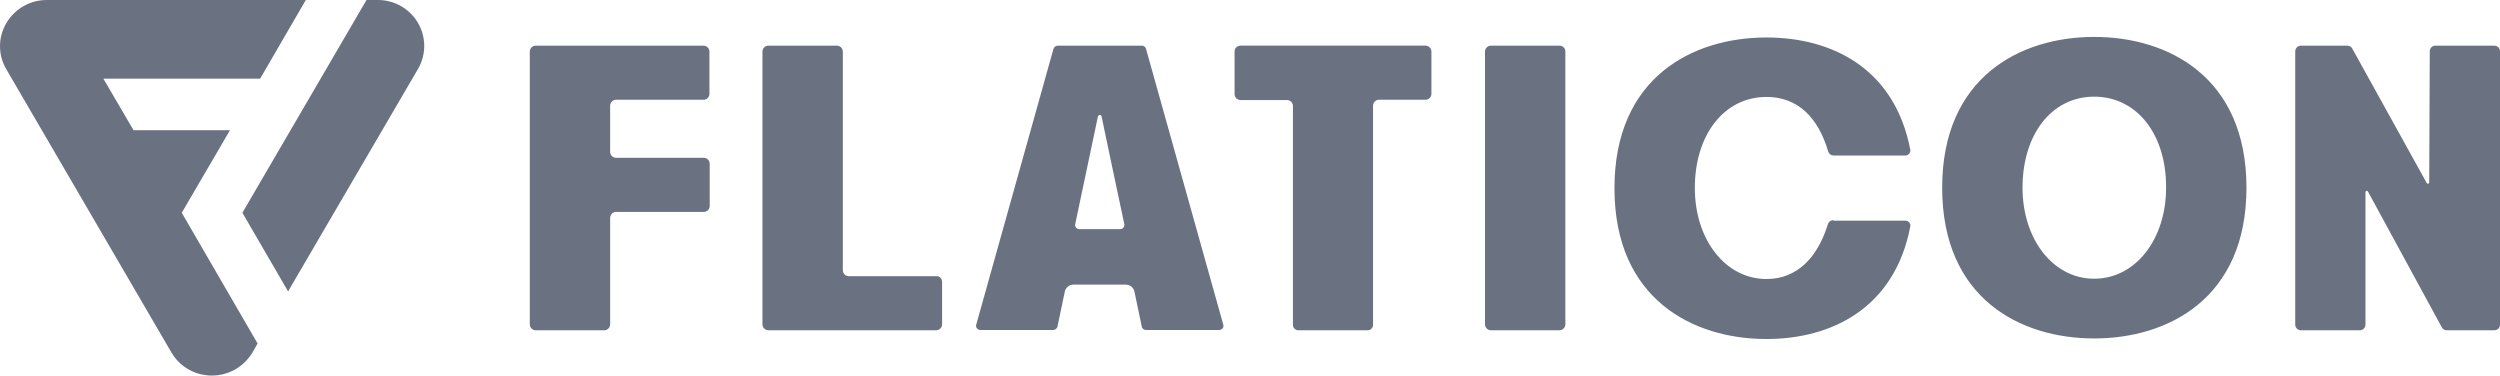 <svg width="213" height="32" viewBox="0 0 213 32" fill="none" xmlns="http://www.w3.org/2000/svg">
<path d="M19.595 11.092H11.376L8.806 6.7H22.165L26.058 6.7798e-05H3.976C3.281 -0 2.598 0.181 1.995 0.527C1.392 0.872 0.891 1.37 0.541 1.97C0.187 2.565 0 3.245 0 3.938C0 4.631 0.187 5.311 0.541 5.907L14.621 30.061C15.727 31.934 18.177 32.558 20.075 31.454C20.653 31.111 21.14 30.633 21.493 30.061L21.948 29.268L15.486 18.128L19.595 11.092Z" fill="#6A7282"/>
<path d="M35.623 1.969C35.274 1.368 34.773 0.868 34.169 0.522C33.566 0.177 32.882 -0.004 32.186 5.74245e-05H31.225L20.651 18.128L24.545 24.827L35.623 5.859C35.965 5.268 36.145 4.597 36.145 3.914C36.145 3.231 35.965 2.561 35.623 1.969Z" fill="#6A7282"/>
<path d="M156.197 18.752C156.096 18.754 155.997 18.787 155.915 18.847C155.834 18.907 155.772 18.991 155.74 19.088C154.876 21.898 153.145 23.771 150.503 23.771C147.018 23.771 144.4 20.433 144.4 16.014C144.4 11.453 146.922 8.259 150.503 8.259C153.218 8.259 154.924 10.06 155.765 12.918C155.797 13.014 155.858 13.097 155.94 13.157C156.021 13.217 156.119 13.25 156.221 13.252H162.324C162.387 13.252 162.449 13.239 162.507 13.213C162.564 13.186 162.615 13.148 162.656 13.1C162.697 13.052 162.727 12.996 162.745 12.935C162.762 12.875 162.766 12.811 162.756 12.749C161.411 5.763 156.005 3.193 150.503 3.193C144.231 3.193 137.551 6.579 137.551 16.039C137.551 25.499 144.255 28.884 150.503 28.884C156.005 28.884 161.411 26.291 162.756 19.305C162.768 19.242 162.766 19.177 162.75 19.116C162.733 19.054 162.703 18.997 162.662 18.948C162.62 18.9 162.568 18.861 162.51 18.835C162.451 18.81 162.388 18.798 162.324 18.8H156.197V18.752ZM132.865 3.889H127.027C126.893 3.89 126.765 3.944 126.67 4.038C126.576 4.133 126.522 4.261 126.522 4.394V27.636C126.522 27.899 126.737 28.139 127.027 28.139H132.864C132.997 28.139 133.125 28.085 133.22 27.991C133.314 27.897 133.368 27.77 133.369 27.636V4.393C133.37 4.326 133.358 4.26 133.334 4.198C133.309 4.136 133.272 4.08 133.225 4.033C133.178 3.986 133.122 3.949 133.06 3.925C132.998 3.9 132.932 3.888 132.865 3.889ZM60.444 8.019V4.394C60.443 4.261 60.389 4.133 60.295 4.038C60.2 3.944 60.072 3.89 59.939 3.889H45.642C45.508 3.891 45.38 3.944 45.286 4.039C45.192 4.133 45.139 4.261 45.138 4.394V27.636C45.138 27.899 45.353 28.139 45.642 28.139H51.481C51.615 28.138 51.742 28.085 51.836 27.991C51.931 27.897 51.984 27.769 51.985 27.636V18.56C51.986 18.426 52.04 18.299 52.134 18.204C52.229 18.11 52.357 18.056 52.49 18.055H59.963C60.097 18.054 60.224 18.001 60.318 17.907C60.413 17.812 60.466 17.685 60.467 17.552V13.949C60.466 13.816 60.413 13.688 60.319 13.593C60.224 13.499 60.097 13.445 59.963 13.444H52.489C52.355 13.444 52.227 13.39 52.133 13.296C52.038 13.201 51.984 13.073 51.984 12.94V9.004C51.985 8.87 52.038 8.742 52.133 8.648C52.227 8.554 52.355 8.5 52.489 8.499H59.962C60.202 8.499 60.442 8.284 60.442 8.019H60.444ZM105.185 4.393V8.019C105.186 8.152 105.24 8.28 105.334 8.374C105.429 8.469 105.557 8.522 105.69 8.524H109.655C109.919 8.524 110.159 8.74 110.159 9.028V27.684C110.159 27.924 110.351 28.139 110.616 28.139H116.526C116.586 28.14 116.645 28.128 116.701 28.105C116.756 28.082 116.807 28.049 116.849 28.006C116.891 27.964 116.925 27.914 116.948 27.859C116.971 27.803 116.983 27.744 116.983 27.684V9.004C116.984 8.87 117.038 8.742 117.132 8.648C117.227 8.554 117.354 8.5 117.488 8.499H121.453C121.586 8.498 121.714 8.444 121.808 8.35C121.902 8.256 121.956 8.129 121.957 7.996V4.393C121.956 4.259 121.903 4.132 121.809 4.037C121.714 3.943 121.587 3.889 121.453 3.888H105.714C105.402 3.888 105.185 4.105 105.185 4.393ZM80.266 24.01V27.636C80.265 27.769 80.212 27.897 80.118 27.991C80.023 28.085 79.896 28.138 79.763 28.139H65.466C65.332 28.139 65.204 28.085 65.11 27.991C65.015 27.897 64.962 27.77 64.96 27.636V4.393C64.96 4.131 65.176 3.889 65.466 3.889H71.303C71.436 3.89 71.565 3.944 71.659 4.038C71.754 4.132 71.808 4.26 71.809 4.394V23.027C71.809 23.29 72.025 23.53 72.313 23.53H79.786C80.026 23.507 80.266 23.722 80.266 24.01ZM104.223 27.659L97.639 4.154C97.618 4.076 97.57 4.008 97.505 3.96C97.44 3.912 97.361 3.887 97.28 3.889H90.118C90.038 3.892 89.961 3.918 89.897 3.965C89.832 4.013 89.784 4.079 89.758 4.154L83.175 27.659C83.102 27.899 83.294 28.116 83.536 28.116H89.734C89.817 28.114 89.897 28.085 89.963 28.033C90.028 27.981 90.074 27.909 90.095 27.828L90.721 24.851C90.755 24.68 90.848 24.526 90.984 24.416C91.12 24.306 91.29 24.248 91.465 24.25H95.91C96.269 24.25 96.582 24.49 96.654 24.851L97.28 27.828C97.303 27.995 97.472 28.116 97.639 28.116H103.84C104.127 28.116 104.296 27.899 104.223 27.659ZM91.945 19.52C91.729 19.52 91.561 19.305 91.609 19.088C92.089 16.832 93.53 9.988 93.53 9.988C93.555 9.868 93.603 9.796 93.699 9.796C93.82 9.796 93.868 9.892 93.868 9.988C93.868 9.988 95.382 17.216 95.789 19.088C95.837 19.305 95.67 19.52 95.454 19.52H91.945ZM178.423 28.836C172.152 28.836 165.473 25.451 165.473 15.991C165.473 6.531 172.176 3.145 178.423 3.145C184.695 3.145 191.399 6.531 191.399 15.991C191.399 25.451 184.695 28.836 178.423 28.836ZM178.423 8.236C174.819 8.236 172.32 11.428 172.32 15.991C172.32 20.409 174.94 23.747 178.423 23.747C181.931 23.747 184.551 20.409 184.551 15.991C184.575 11.428 182.052 8.236 178.423 8.236ZM207.016 4.369L206.968 15.534C206.968 15.655 206.8 15.703 206.752 15.582L200.409 4.131C200.368 4.058 200.309 3.997 200.237 3.955C200.165 3.913 200.083 3.891 200 3.891H196.035C195.907 3.891 195.786 3.942 195.696 4.032C195.606 4.122 195.555 4.244 195.554 4.371V27.661C195.554 27.926 195.771 28.141 196.035 28.141H201.057C201.184 28.14 201.306 28.09 201.396 28C201.487 27.91 201.538 27.788 201.538 27.661V16.377C201.538 16.256 201.706 16.208 201.754 16.329L208.049 27.901C208.09 27.974 208.149 28.035 208.221 28.077C208.293 28.119 208.375 28.141 208.458 28.141H212.518C212.646 28.14 212.768 28.09 212.858 28C212.948 27.91 212.999 27.788 213 27.661V4.369C212.999 4.242 212.948 4.12 212.858 4.03C212.768 3.94 212.646 3.89 212.518 3.889H207.496C207.369 3.89 207.247 3.941 207.157 4.03C207.067 4.12 207.016 4.242 207.016 4.369Z" fill="#6A7282"/>
</svg>
